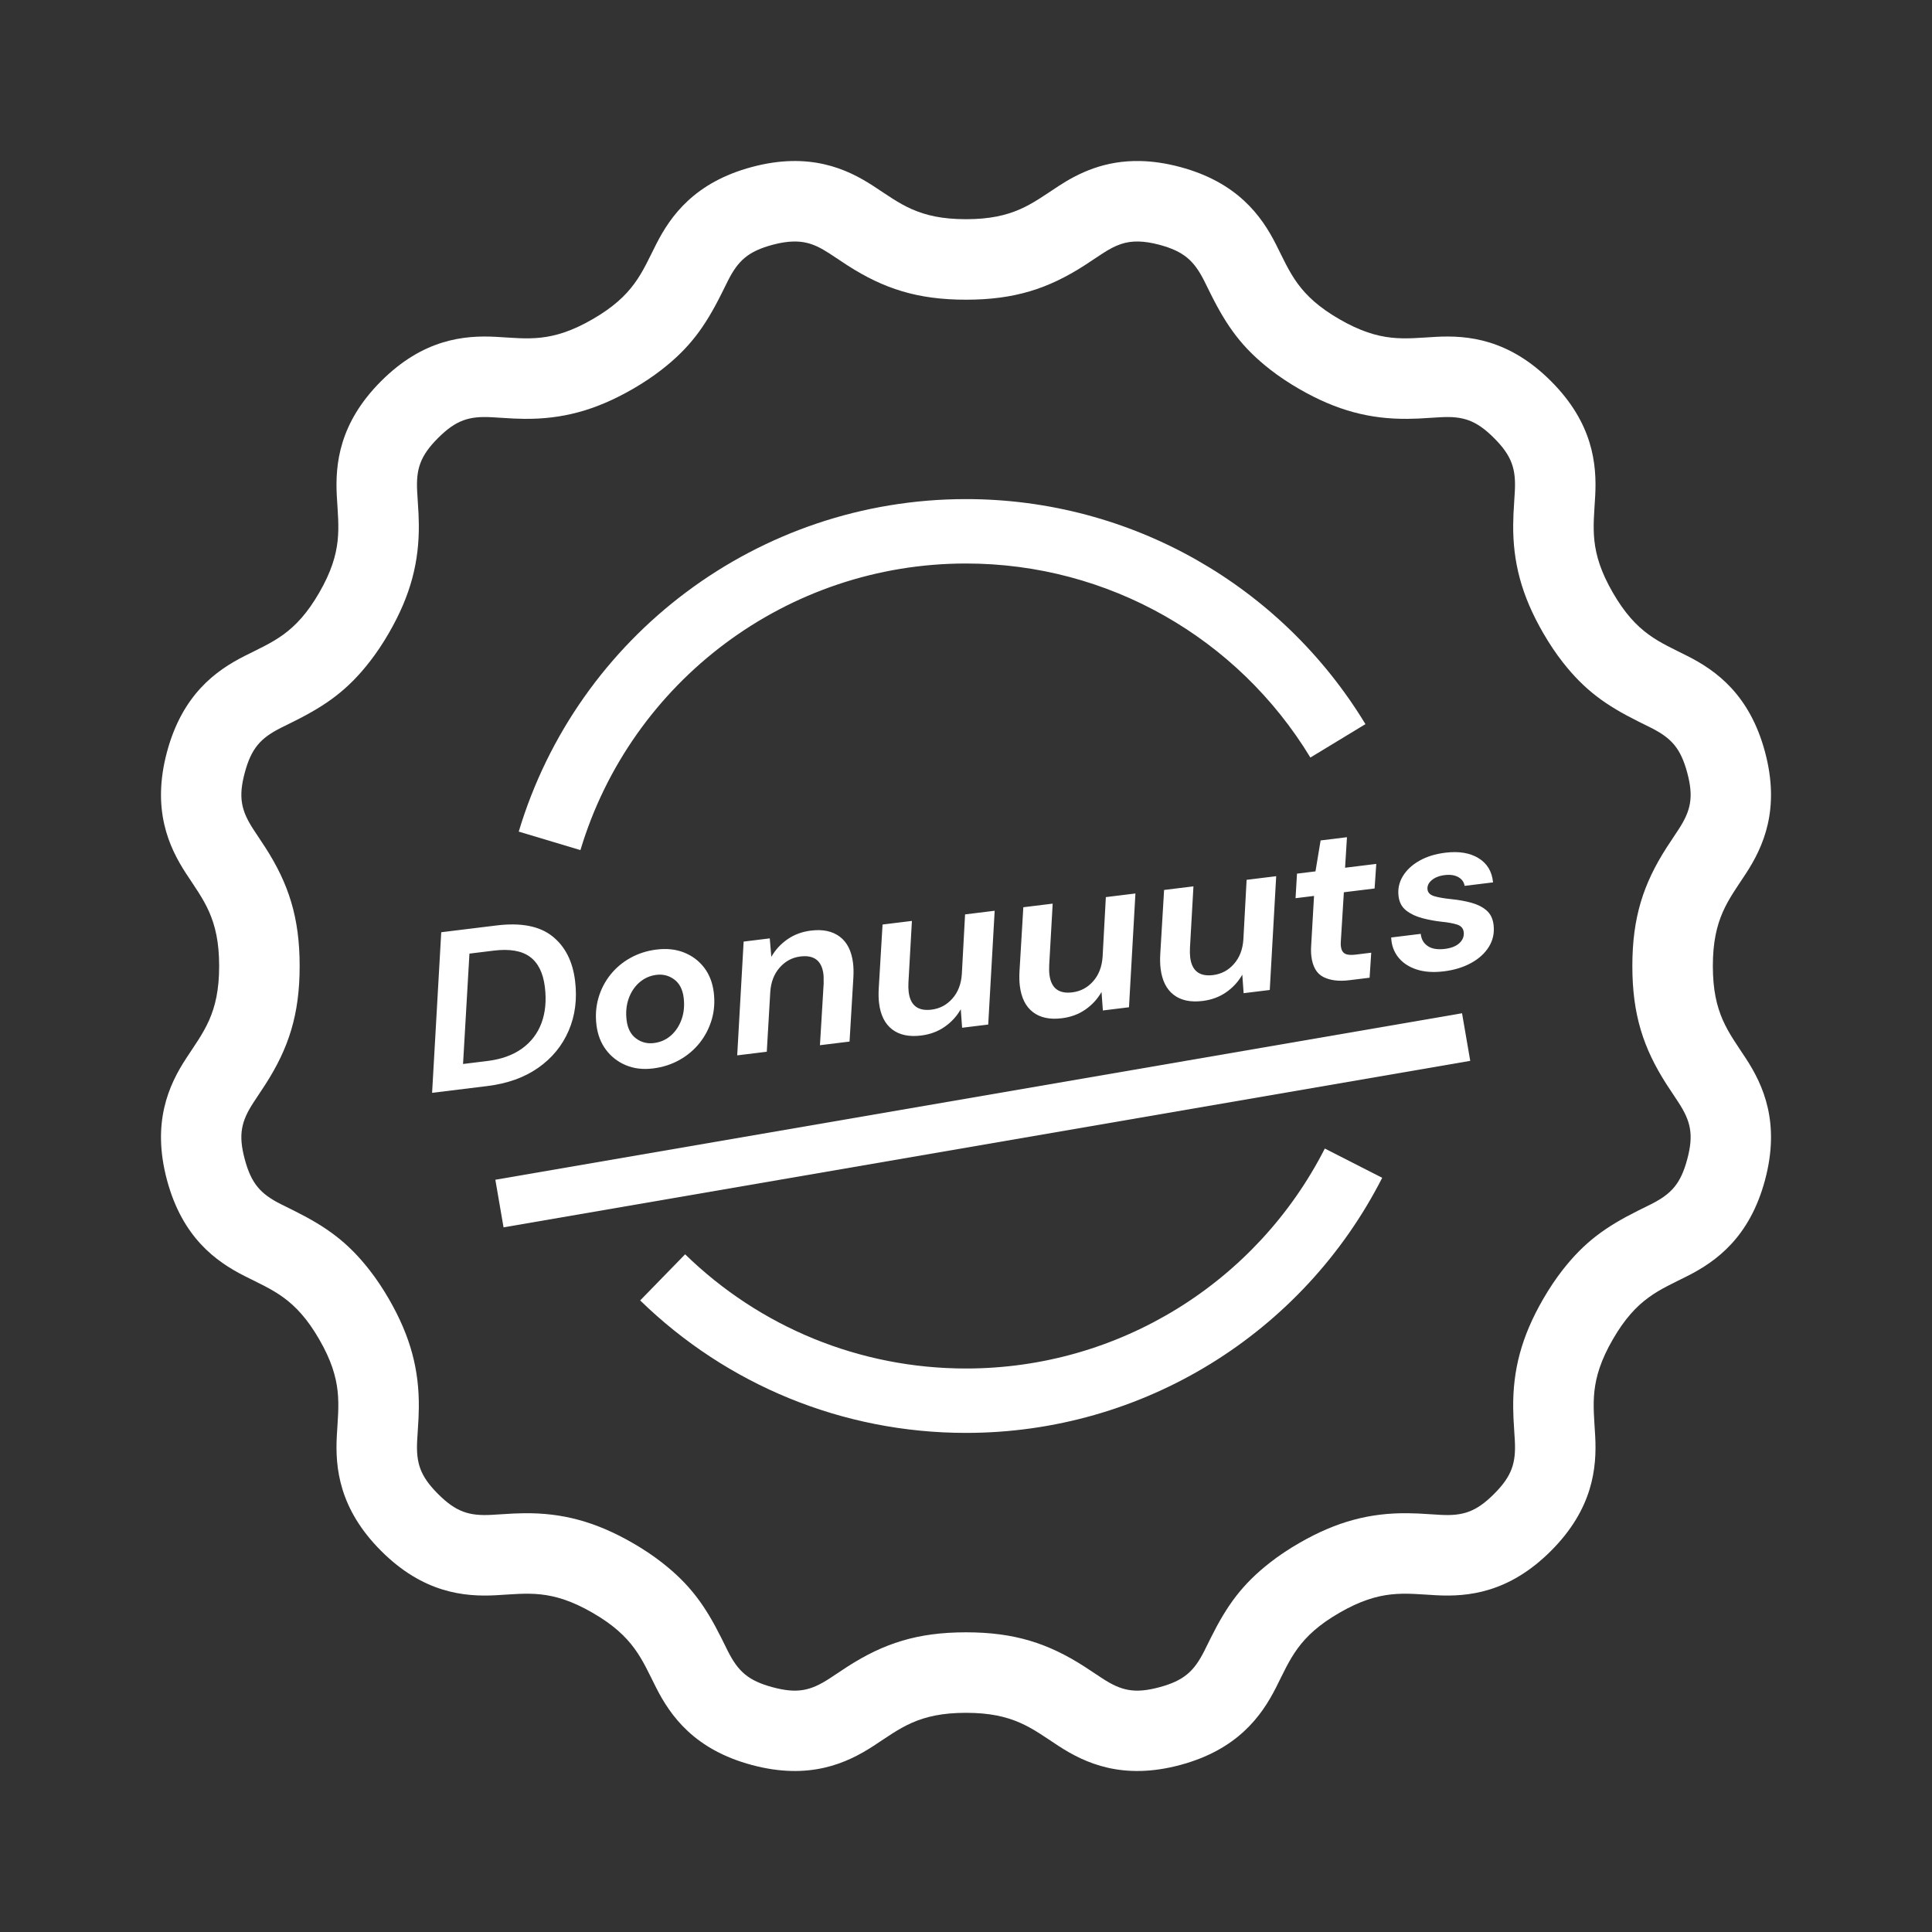 <?xml version="1.0" encoding="UTF-8"?>
<svg width="120px" height="120px" viewBox="0 0 120 120" version="1.1" xmlns="http://www.w3.org/2000/svg" xmlns:xlink="http://www.w3.org/1999/xlink">
    <rect x="0" y="0" width="120" height="120" fill="#333333" stroke="none"/>
    <!-- Generator: Sketch 54.1 (76490) - https://sketchapp.com -->
    <title>donuuuts-logo-white</title>
    <desc>Created with Sketch.</desc>
    <g id="donuuuts-logo-white" stroke="none" stroke-width="1" fill="none" fill-rule="evenodd">
        <path d="M51.195,10.203 C52.432,10.483 53.427,11.019 54.259,11.562 C55.922,12.646 57.037,13.615 60,13.615 C62.964,13.615 64.079,12.646 65.741,11.562 C66.989,10.748 68.612,9.949 70.849,10.003 C71.595,10.021 72.409,10.134 73.298,10.372 C76.858,11.326 78.354,13.406 79.252,15.176 C80.149,16.947 80.627,18.346 83.194,19.827 C85.76,21.309 87.212,21.03 89.194,20.922 C91.177,20.814 93.726,21.065 96.332,23.671 C98.938,26.276 99.188,28.826 99.08,30.808 C98.972,32.791 98.693,34.242 100.175,36.809 C101.657,39.375 103.051,39.853 104.821,40.751 C106.592,41.649 108.674,43.145 109.628,46.704 C110.582,50.264 109.526,52.596 108.441,54.259 C107.356,55.922 106.388,57.039 106.388,60.003 C106.388,62.966 107.356,64.079 108.441,65.742 C109.526,67.405 110.582,69.737 109.628,73.296 C108.674,76.856 106.592,78.352 104.821,79.25 C103.051,80.147 101.657,80.625 100.175,83.192 C98.693,85.758 98.972,87.21 99.08,89.192 C99.188,91.175 98.938,93.724 96.332,96.33 C93.726,98.936 91.177,99.191 89.194,99.083 C87.212,98.975 85.76,98.691 83.194,100.173 C80.627,101.655 80.149,103.051 79.252,104.822 C78.354,106.593 76.858,108.675 73.298,109.628 C69.739,110.582 67.404,109.524 65.741,108.439 C64.078,107.354 62.964,106.386 60,106.386 C57.036,106.386 55.922,107.354 54.259,108.439 C52.596,109.524 50.261,110.582 46.702,109.628 C43.142,108.675 41.651,106.593 40.753,104.822 C39.855,103.051 39.373,101.655 36.806,100.173 C34.24,98.692 32.793,98.975 30.811,99.083 C28.828,99.191 26.278,98.936 23.673,96.33 C21.067,93.724 20.812,91.175 20.92,89.192 C21.028,87.21 21.311,85.758 19.829,83.192 C18.348,80.625 16.949,80.147 15.179,79.25 C13.408,78.352 11.326,76.856 10.372,73.296 C9.418,69.737 10.474,67.404 11.559,65.742 C12.644,64.079 13.612,62.966 13.612,60.003 C13.612,57.039 12.644,55.922 11.559,54.259 C10.474,52.596 9.418,50.264 10.372,46.704 C11.326,43.145 13.408,41.649 15.179,40.751 C16.949,39.853 18.348,39.375 19.829,36.809 C21.311,34.242 21.028,32.791 20.92,30.808 C20.812,28.826 21.067,26.276 23.673,23.671 C26.279,21.065 28.828,20.814 30.811,20.922 C32.793,21.03 34.24,21.309 36.806,19.827 C39.373,18.346 39.855,16.947 40.753,15.176 C41.651,13.406 43.142,11.326 46.702,10.372 C47.592,10.134 48.404,10.021 49.151,10.003 C49.897,9.985 50.577,10.063 51.195,10.203 Z M47.996,15.202 C46.469,15.611 45.846,16.187 45.213,17.437 C45.129,17.602 44.826,18.217 44.802,18.264 C43.79,20.29 42.84,21.607 41.091,22.966 C40.55,23.386 39.958,23.781 39.306,24.158 C36.968,25.507 34.903,26.036 32.577,26.015 C32.099,26.011 31.819,25.996 31.002,25.943 C30.795,25.93 30.668,25.922 30.538,25.915 C29.137,25.839 28.324,26.09 27.208,27.206 C26.09,28.325 25.836,29.14 25.912,30.536 C25.92,30.668 25.928,30.797 25.941,31.009 C25.994,31.815 26.009,32.092 26.014,32.563 C26.038,34.897 25.512,36.966 24.16,39.309 C23.784,39.96 23.39,40.55 22.971,41.09 C21.612,42.838 20.296,43.788 18.27,44.798 C18.234,44.816 17.607,45.126 17.439,45.211 C16.191,45.843 15.611,46.471 15.202,47.998 C14.793,49.524 14.981,50.353 15.747,51.527 C15.812,51.626 16.318,52.386 16.481,52.639 C17.927,54.892 18.612,56.985 18.612,60.003 C18.612,63.018 17.928,65.109 16.483,67.358 C16.321,67.611 15.814,68.371 15.747,68.474 C14.981,69.648 14.793,70.476 15.202,72.002 C15.611,73.53 16.191,74.157 17.439,74.79 C17.607,74.875 18.233,75.184 18.27,75.202 C20.294,76.212 21.61,77.161 22.968,78.907 C23.388,79.448 23.783,80.04 24.16,80.692 C25.512,83.035 26.039,85.104 26.014,87.438 C26.009,87.91 25.994,88.186 25.941,88.992 C25.928,89.204 25.92,89.333 25.912,89.464 C25.836,90.86 26.09,91.676 27.208,92.794 C28.327,93.913 29.142,94.166 30.539,94.09 C30.67,94.083 30.799,94.075 31.011,94.061 C31.821,94.009 32.098,93.994 32.572,93.989 C34.9,93.965 36.967,94.493 39.306,95.843 C39.969,96.226 40.57,96.627 41.118,97.055 C42.851,98.409 43.796,99.72 44.802,101.734 C44.827,101.785 45.129,102.397 45.213,102.561 C45.847,103.813 46.471,104.39 47.996,104.799 C49.52,105.207 50.351,105.019 51.527,104.251 C51.628,104.185 52.388,103.678 52.641,103.516 C54.891,102.071 56.984,101.386 60,101.386 C63.016,101.386 65.109,102.071 67.359,103.516 C67.612,103.678 68.372,104.186 68.473,104.251 C69.649,105.019 70.48,105.207 72.004,104.799 C73.532,104.389 74.159,103.809 74.792,102.561 C74.876,102.394 75.184,101.772 75.205,101.73 C76.208,99.718 77.151,98.409 78.881,97.056 C79.429,96.628 80.03,96.226 80.694,95.843 C83.037,94.49 85.106,93.964 87.44,93.989 C87.911,93.994 88.188,94.009 88.993,94.061 C89.206,94.075 89.334,94.083 89.466,94.09 C90.862,94.166 91.678,93.913 92.796,92.794 C93.913,91.678 94.164,90.866 94.088,89.464 C94.081,89.335 94.073,89.208 94.059,89.001 C94.007,88.187 93.992,87.908 93.987,87.432 C93.965,85.101 94.493,83.033 95.845,80.692 C96.234,80.019 96.642,79.41 97.077,78.855 C98.424,77.139 99.728,76.202 101.729,75.203 C101.774,75.18 102.394,74.874 102.561,74.79 C103.809,74.157 104.389,73.53 104.798,72.002 C105.207,70.476 105.019,69.648 104.253,68.473 C104.186,68.371 103.679,67.611 103.517,67.358 C102.072,65.109 101.388,63.018 101.388,60.003 C101.388,56.985 102.073,54.892 103.519,52.639 C103.682,52.386 104.189,51.626 104.253,51.527 C105.019,50.353 105.207,49.524 104.798,47.998 C104.389,46.471 103.809,45.843 102.561,45.211 C102.394,45.126 101.775,44.82 101.729,44.797 C99.729,43.799 98.427,42.864 97.079,41.149 C96.643,40.593 96.235,39.983 95.845,39.309 C94.493,36.968 93.965,34.9 93.987,32.569 C93.992,32.093 94.007,31.814 94.059,31 C94.073,30.793 94.081,30.666 94.088,30.536 C94.164,29.134 93.913,28.322 92.796,27.206 C91.68,26.09 90.868,25.839 89.466,25.915 C89.337,25.922 89.21,25.93 89.003,25.943 C88.189,25.996 87.91,26.011 87.434,26.015 C85.103,26.037 83.035,25.509 80.694,24.158 C80.043,23.782 79.452,23.388 78.912,22.968 C77.164,21.609 76.214,20.293 75.204,18.268 C75.186,18.231 74.877,17.604 74.792,17.437 C74.16,16.191 73.533,15.612 72.005,15.202 C71.522,15.073 71.1,15.01 70.729,15.001 C69.932,14.982 69.322,15.196 68.473,15.749 C68.372,15.815 67.613,16.322 67.36,16.485 C65.109,17.93 63.016,18.615 60,18.615 C56.984,18.615 54.891,17.93 52.641,16.485 C52.388,16.322 51.628,15.815 51.527,15.749 C50.962,15.381 50.529,15.179 50.09,15.079 C49.835,15.021 49.568,14.994 49.271,15.001 C48.9,15.01 48.48,15.072 47.996,15.202 Z" id="Path" fill="#FFFFFF" fill-rule="nonzero"></path>
        <path d="M84.81,44.977 L81.39,47.052 C76.886,39.628 68.844,35 60,35 C48.885,35 39.198,42.318 36.051,52.802 L32.22,51.652 C35.871,39.488 47.107,31 60,31 C70.256,31 79.588,36.37 84.81,44.977 Z M39.763,80.772 L42.554,77.907 C47.193,82.427 53.391,85 60,85 C69.501,85 78.048,79.654 82.287,71.338 L85.851,73.155 C80.935,82.798 71.02,89 60,89 C52.338,89 45.141,86.013 39.763,80.772 Z" id="Shape" fill="#FFFFFF" fill-rule="nonzero"></path>
        <path d="M26,63.831 L27.779,54 L31.236,54 C32.76,54 33.878,54.36 34.592,55.081 C35.305,55.802 35.662,56.776 35.662,58.003 C35.662,59.145 35.404,60.156 34.888,61.037 C34.372,61.917 33.652,62.603 32.726,63.094 C31.8,63.586 30.711,63.831 29.457,63.831 L26,63.831 Z M28.126,62.287 L29.645,62.287 C30.523,62.287 31.267,62.118 31.88,61.781 C32.492,61.444 32.957,60.966 33.276,60.348 C33.594,59.73 33.753,59 33.753,58.157 C33.753,57.277 33.521,56.619 33.059,56.184 C32.596,55.749 31.868,55.531 30.874,55.531 L29.356,55.531 L28.126,62.287 Z M39.799,64 C39.172,64 38.623,63.864 38.15,63.593 C37.678,63.321 37.309,62.954 37.044,62.49 C36.778,62.027 36.646,61.495 36.646,60.896 C36.646,60.306 36.754,59.756 36.971,59.246 C37.188,58.735 37.492,58.288 37.882,57.904 C38.273,57.521 38.729,57.223 39.249,57.013 C39.77,56.802 40.329,56.697 40.927,56.697 C41.564,56.697 42.121,56.828 42.598,57.09 C43.075,57.352 43.449,57.713 43.719,58.171 C43.989,58.63 44.124,59.164 44.124,59.772 C44.124,60.372 44.013,60.926 43.791,61.437 C43.569,61.947 43.263,62.394 42.873,62.778 C42.482,63.162 42.024,63.462 41.499,63.677 C40.973,63.892 40.407,64 39.799,64 Z M40.045,62.441 C40.46,62.441 40.831,62.329 41.159,62.104 C41.487,61.879 41.747,61.573 41.94,61.184 C42.133,60.795 42.229,60.358 42.229,59.871 C42.229,59.356 42.082,58.958 41.788,58.677 C41.494,58.396 41.139,58.256 40.725,58.256 C40.32,58.256 39.951,58.368 39.618,58.593 C39.286,58.817 39.023,59.124 38.83,59.513 C38.637,59.901 38.541,60.339 38.541,60.826 C38.541,61.341 38.688,61.739 38.982,62.02 C39.276,62.301 39.63,62.441 40.045,62.441 Z M45.093,63.831 L46.351,56.865 L47.986,56.865 L47.942,58.017 C48.241,57.614 48.617,57.294 49.071,57.055 C49.524,56.816 50.03,56.697 50.589,56.697 C51.332,56.697 51.908,56.896 52.318,57.294 C52.728,57.691 52.933,58.265 52.933,59.014 C52.933,59.276 52.904,59.571 52.846,59.899 L52.123,63.831 L50.271,63.831 L50.965,60.067 C50.975,59.955 50.987,59.85 51.002,59.751 C51.016,59.653 51.023,59.562 51.023,59.478 C51.023,58.635 50.594,58.213 49.736,58.213 C49.225,58.213 48.772,58.389 48.376,58.74 C47.981,59.091 47.725,59.571 47.61,60.18 L46.944,63.831 L45.093,63.831 Z M56.578,64 C55.826,64 55.247,63.801 54.842,63.403 C54.437,63.005 54.234,62.432 54.234,61.683 C54.234,61.42 54.263,61.125 54.321,60.798 L55.044,56.865 L56.881,56.865 L56.202,60.629 C56.182,60.742 56.168,60.847 56.158,60.945 C56.149,61.044 56.144,61.135 56.144,61.219 C56.144,62.062 56.568,62.483 57.417,62.483 C57.937,62.483 58.395,62.308 58.791,61.956 C59.186,61.605 59.442,61.125 59.557,60.517 L60.208,56.865 L62.06,56.865 L60.801,63.831 L59.167,63.831 L59.225,62.68 C58.926,63.082 58.55,63.403 58.096,63.642 C57.643,63.881 57.137,64 56.578,64 Z M65.386,64 C64.634,64 64.056,63.801 63.651,63.403 C63.246,63.005 63.043,62.432 63.043,61.683 C63.043,61.42 63.072,61.125 63.13,60.798 L63.853,56.865 L65.69,56.865 L65.01,60.629 C64.991,60.742 64.977,60.847 64.967,60.945 C64.957,61.044 64.953,61.135 64.953,61.219 C64.953,62.062 65.377,62.483 66.225,62.483 C66.746,62.483 67.204,62.308 67.599,61.956 C67.995,61.605 68.25,61.125 68.366,60.517 L69.017,56.865 L70.868,56.865 L69.61,63.831 L67.976,63.831 L68.033,62.68 C67.734,63.082 67.358,63.403 66.905,63.642 C66.452,63.881 65.946,64 65.386,64 Z M74.195,64 C73.443,64 72.865,63.801 72.46,63.403 C72.055,63.005 71.852,62.432 71.852,61.683 C71.852,61.42 71.881,61.125 71.939,60.798 L72.662,56.865 L74.499,56.865 L73.819,60.629 C73.8,60.742 73.785,60.847 73.776,60.945 C73.766,61.044 73.761,61.135 73.761,61.219 C73.761,62.062 74.186,62.483 75.034,62.483 C75.555,62.483 76.013,62.308 76.408,61.956 C76.804,61.605 77.059,61.125 77.175,60.517 L77.826,56.865 L79.677,56.865 L78.419,63.831 L76.784,63.831 L76.842,62.68 C76.543,63.082 76.167,63.403 75.714,63.642 C75.261,63.881 74.755,64 74.195,64 Z M83.395,63.831 C82.739,63.831 82.216,63.7 81.825,63.438 C81.435,63.176 81.239,62.722 81.239,62.076 C81.239,61.87 81.263,61.64 81.312,61.388 L81.861,58.368 L80.704,58.368 L80.979,56.865 L82.136,56.865 L82.686,54.997 L84.335,54.997 L83.988,56.865 L85.94,56.865 L85.651,58.368 L83.727,58.368 L83.163,61.402 C83.144,61.495 83.134,61.589 83.134,61.683 C83.134,61.907 83.199,62.066 83.329,62.16 C83.46,62.254 83.674,62.301 83.973,62.301 L84.957,62.301 L84.667,63.831 L83.395,63.831 Z M89.296,64 C88.64,64 88.083,63.892 87.625,63.677 C87.167,63.462 86.823,63.167 86.591,62.792 C86.36,62.418 86.263,61.992 86.302,61.514 L88.153,61.514 C88.144,61.842 88.255,62.109 88.486,62.315 C88.717,62.521 89.065,62.624 89.527,62.624 C89.932,62.624 90.248,62.539 90.475,62.371 C90.701,62.202 90.815,61.987 90.815,61.725 C90.815,61.491 90.694,61.32 90.453,61.212 C90.212,61.104 89.904,61.008 89.527,60.924 C89.132,60.831 88.746,60.709 88.37,60.559 C87.994,60.409 87.683,60.213 87.437,59.969 C87.191,59.726 87.069,59.412 87.069,59.028 C87.069,58.579 87.206,58.178 87.481,57.827 C87.756,57.476 88.134,57.2 88.616,56.999 C89.098,56.797 89.653,56.697 90.28,56.697 C91.128,56.697 91.798,56.893 92.29,57.287 C92.782,57.68 93.018,58.213 92.999,58.888 L91.22,58.888 C91.21,58.644 91.102,58.448 90.894,58.298 C90.687,58.148 90.415,58.073 90.077,58.073 C89.73,58.073 89.448,58.146 89.231,58.291 C89.014,58.436 88.905,58.616 88.905,58.831 C88.905,59.037 89.033,59.194 89.289,59.302 C89.544,59.41 89.879,59.51 90.294,59.604 C90.747,59.707 91.155,59.833 91.516,59.983 C91.878,60.133 92.167,60.327 92.384,60.566 C92.601,60.805 92.71,61.116 92.71,61.5 C92.71,62.006 92.56,62.446 92.261,62.82 C91.962,63.195 91.555,63.485 91.039,63.691 C90.523,63.897 89.942,64 89.296,64 Z" id="Donuuuts" fill="#FFFFFF" fill-rule="nonzero" transform="translate(59.5, 59) rotate(-7) translate(-59.5, -59) "></path>
        <polygon id="Line" fill="#FFFFFF" fill-rule="nonzero" points="31.276 76.233 91.319 65.891 90.81 62.935 30.767 73.276"></polygon>
    </g>
</svg>